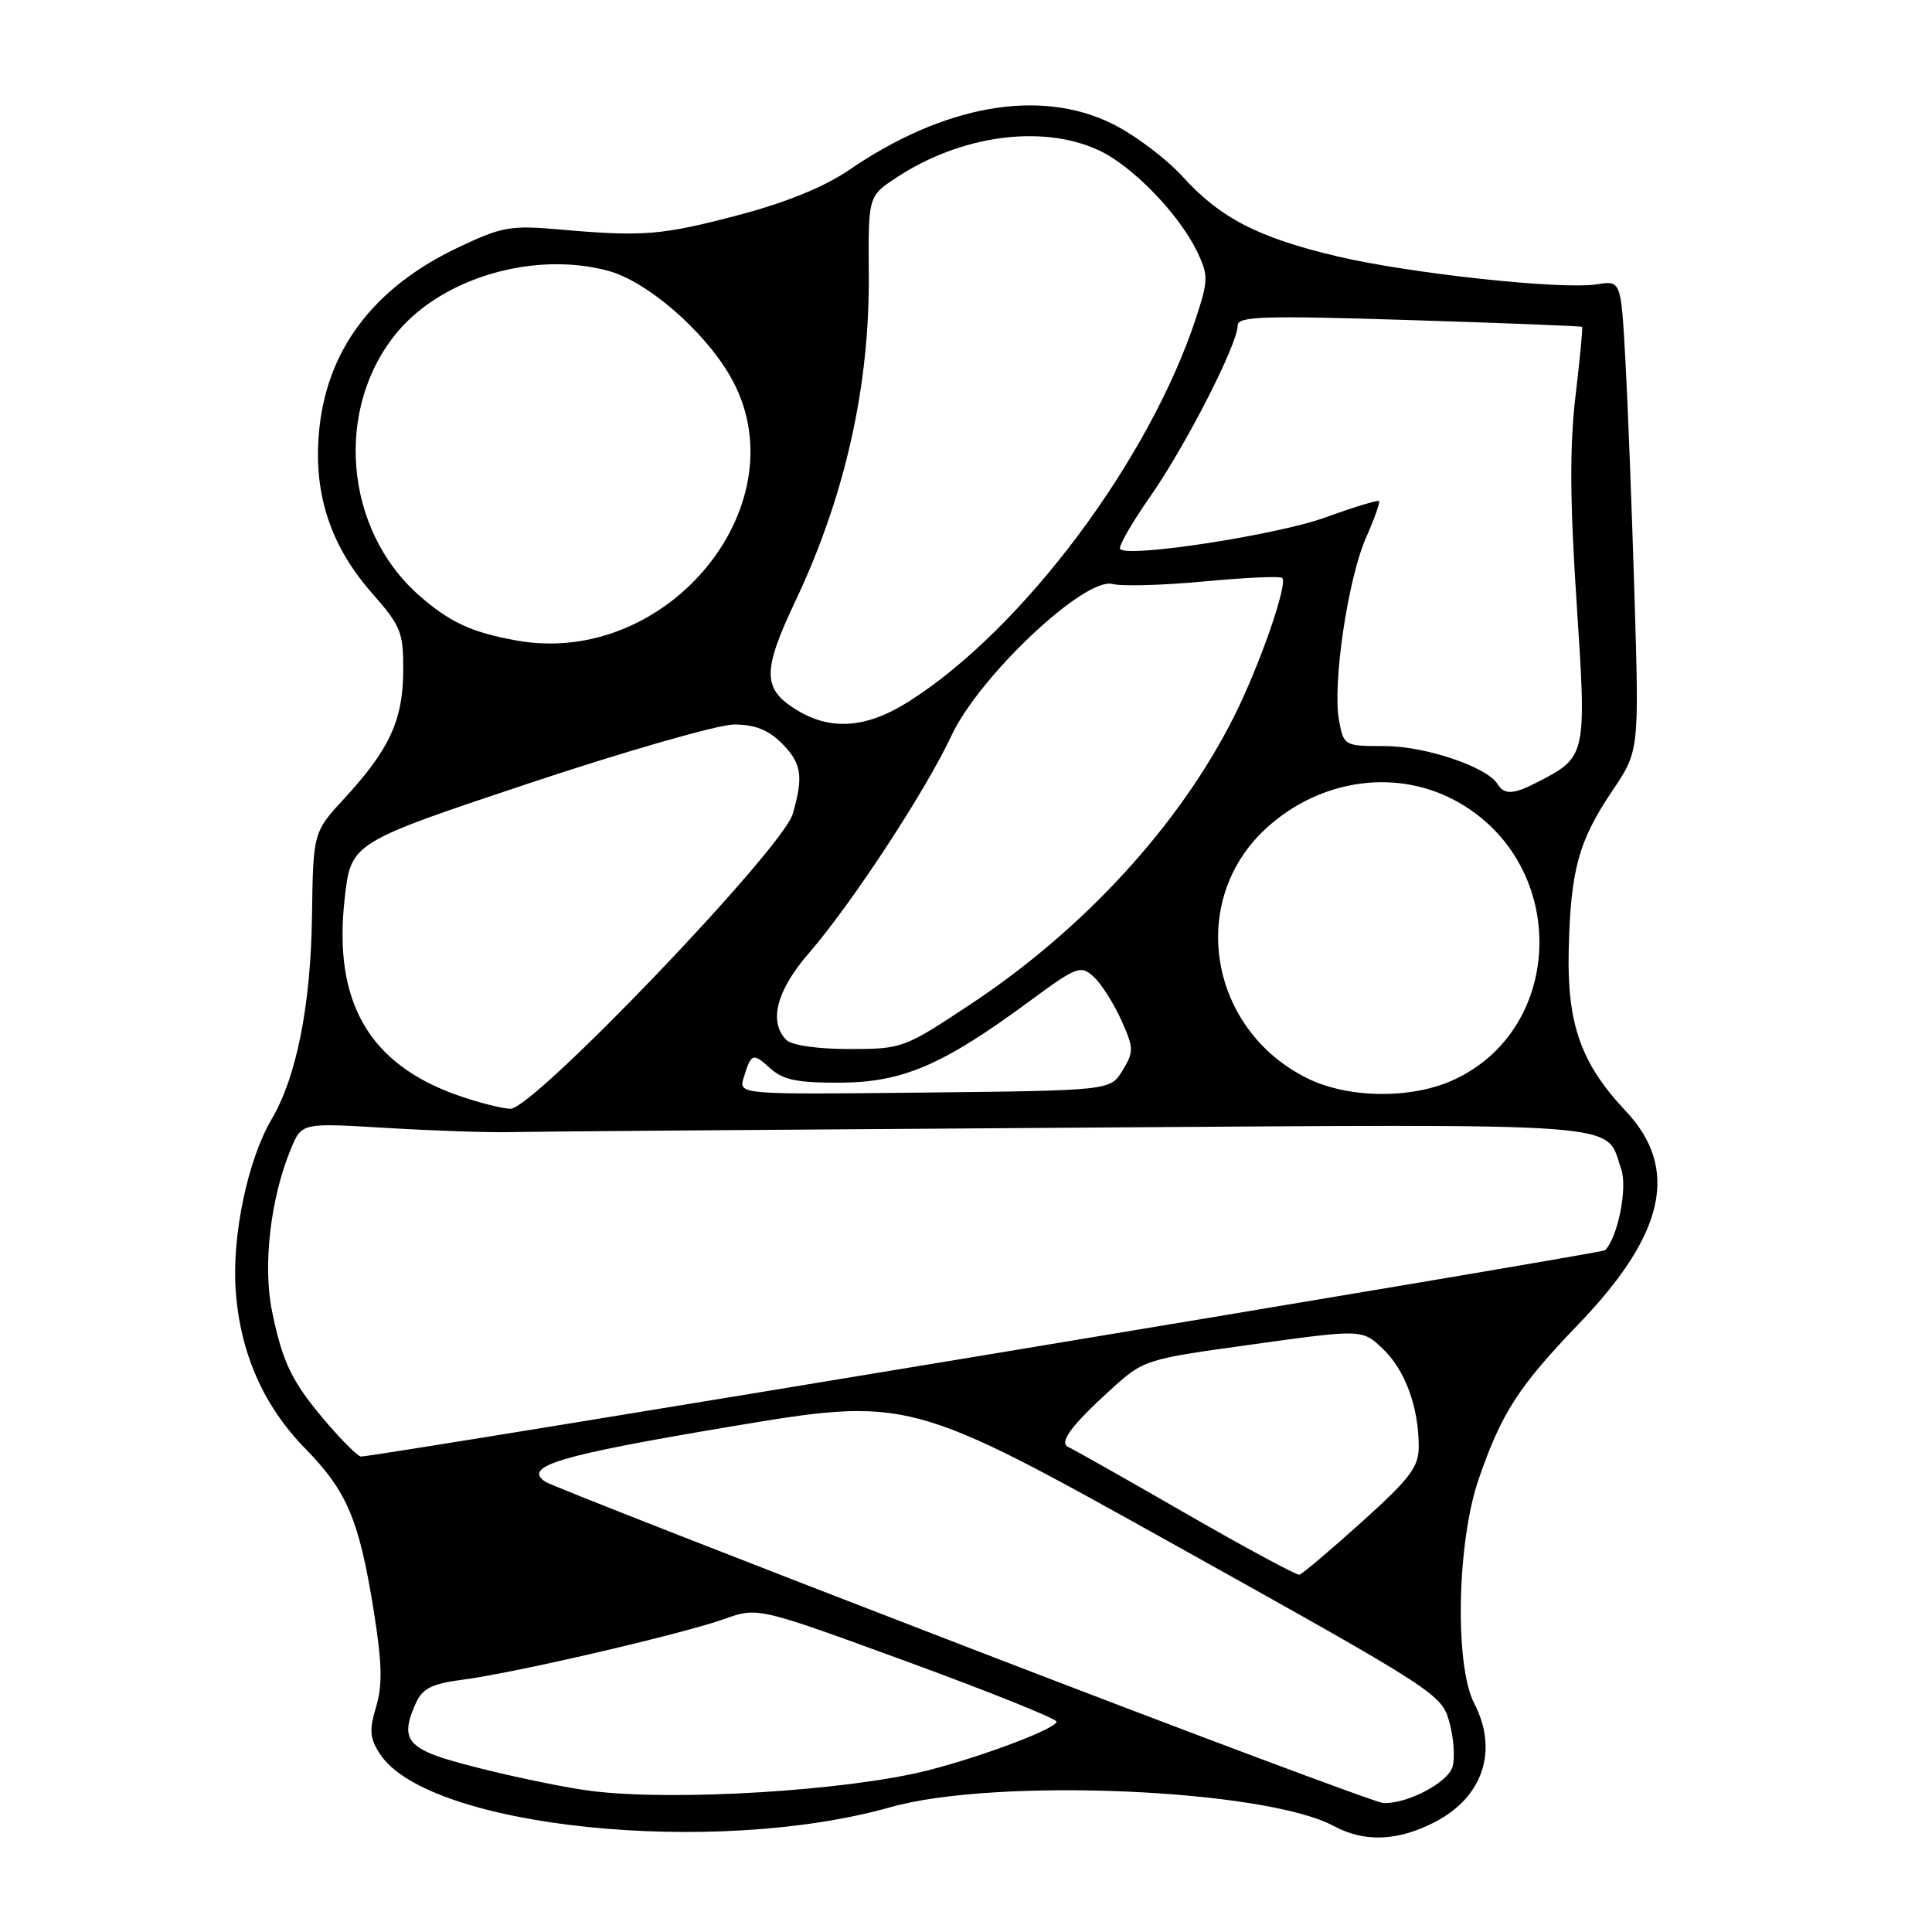 <?xml version="1.0" encoding="UTF-8" standalone="no"?>
<!DOCTYPE svg PUBLIC "-//W3C//DTD SVG 1.1//EN" "http://www.w3.org/Graphics/SVG/1.1/DTD/svg11.dtd" >
<svg xmlns="http://www.w3.org/2000/svg" xmlns:xlink="http://www.w3.org/1999/xlink" version="1.1" viewBox="0 0 256 256">
 <g >
 <path fill="currentColor"
d=" M 190.13 241.43 C 196.52 238.13 198.57 231.93 195.34 225.70 C 192.73 220.67 193.05 204.34 195.93 196.00 C 198.95 187.23 201.20 183.74 209.16 175.46 C 220.67 163.50 222.58 154.80 215.37 147.16 C 209.50 140.94 207.64 135.67 207.86 126.00 C 208.11 115.28 209.15 111.47 213.62 104.82 C 217.20 99.50 217.20 99.50 216.58 79.00 C 216.24 67.72 215.70 53.70 215.38 47.83 C 214.79 37.16 214.79 37.16 211.62 37.67 C 207.04 38.42 186.88 36.25 177.24 33.98 C 166.74 31.50 161.72 28.92 156.70 23.40 C 154.49 20.98 150.27 17.81 147.32 16.37 C 137.73 11.68 125.09 13.91 112.50 22.53 C 109.25 24.75 104.18 26.82 98.00 28.46 C 87.71 31.18 85.22 31.38 74.29 30.42 C 67.66 29.83 66.56 30.02 60.79 32.75 C 49.39 38.14 43.13 46.51 42.24 57.58 C 41.59 65.65 43.87 72.43 49.29 78.59 C 53.14 82.97 53.46 83.77 53.43 88.92 C 53.39 95.43 51.60 99.31 45.67 105.75 C 41.50 110.27 41.50 110.27 41.34 121.38 C 41.18 133.19 39.29 142.70 36.02 148.25 C 32.83 153.65 30.71 163.72 31.23 171.00 C 31.83 179.31 34.91 186.29 40.50 192.00 C 45.96 197.58 47.56 201.35 49.47 213.12 C 50.63 220.33 50.71 223.22 49.84 226.15 C 48.90 229.28 48.99 230.33 50.36 232.43 C 56.73 242.15 94.56 246.09 118.00 239.46 C 131.95 235.52 167.58 237.04 176.74 241.96 C 180.81 244.15 185.22 243.97 190.13 241.43 Z  M 127.52 218.00 C 97.82 206.56 72.96 196.81 72.27 196.35 C 69.21 194.29 73.99 192.86 96.50 189.08 C 120.44 185.07 120.44 185.07 155.74 204.75 C 190.55 224.16 191.05 224.49 192.07 228.27 C 192.64 230.37 192.81 233.02 192.46 234.14 C 191.78 236.26 186.38 239.07 183.28 238.91 C 182.30 238.85 157.21 229.45 127.52 218.00 Z  M 78.50 237.33 C 72.85 236.62 60.50 233.78 57.25 232.44 C 53.79 231.02 53.33 229.56 55.11 225.66 C 56.00 223.71 57.23 223.10 61.36 222.56 C 68.18 221.68 90.34 216.53 95.96 214.53 C 100.42 212.94 100.42 212.94 120.21 220.18 C 131.09 224.16 140.00 227.74 140.00 228.13 C 140.00 229.03 130.32 232.70 123.00 234.57 C 112.42 237.27 89.47 238.69 78.50 237.33 Z  M 157.00 200.47 C 149.03 195.88 142.09 191.96 141.59 191.76 C 140.24 191.22 141.89 188.94 147.04 184.26 C 151.58 180.13 151.58 180.13 166.04 178.13 C 180.50 176.12 180.50 176.12 183.26 178.75 C 186.19 181.55 187.99 186.46 187.99 191.68 C 188.00 194.37 186.85 195.90 180.43 201.68 C 176.26 205.43 172.55 208.57 172.18 208.66 C 171.80 208.74 164.97 205.06 157.00 200.47 Z  M 43.49 188.75 C 38.73 183.23 37.48 180.71 36.06 173.82 C 34.79 167.68 35.84 158.72 38.58 152.15 C 39.99 148.78 39.99 148.78 51.25 149.46 C 57.44 149.83 64.75 150.08 67.50 150.01 C 70.25 149.94 103.51 149.68 141.41 149.43 C 217.19 148.93 212.61 148.59 214.82 154.91 C 215.68 157.39 214.37 163.97 212.67 165.67 C 212.24 166.09 49.98 193.00 47.83 193.00 C 47.46 193.00 45.51 191.09 43.49 188.75 Z  M 60.64 145.13 C 48.87 140.99 44.13 132.74 45.67 119.08 C 46.50 111.67 46.50 111.67 69.98 103.83 C 82.90 99.53 95.18 96.00 97.28 96.00 C 99.99 96.00 101.80 96.71 103.55 98.45 C 106.22 101.13 106.49 102.80 105.05 107.83 C 103.73 112.45 70.62 147.03 67.63 146.92 C 66.46 146.88 63.31 146.07 60.64 145.13 Z  M 98.55 142.77 C 99.55 139.53 99.75 139.46 102.10 141.59 C 103.78 143.10 105.69 143.49 111.36 143.46 C 119.62 143.41 124.92 141.13 136.29 132.76 C 142.67 128.05 143.18 127.85 144.90 129.41 C 145.90 130.32 147.54 132.88 148.55 135.11 C 150.24 138.87 150.26 139.34 148.75 141.83 C 147.13 144.50 147.13 144.50 122.49 144.77 C 97.85 145.04 97.85 145.04 98.55 142.77 Z  M 173.23 142.88 C 160.20 136.44 157.34 119.45 167.66 109.86 C 174.97 103.08 185.41 101.70 193.51 106.46 C 207.91 114.89 207.34 136.40 192.54 143.12 C 186.96 145.66 178.62 145.55 173.23 142.88 Z  M 104.20 137.80 C 101.81 135.41 102.89 131.25 107.17 126.31 C 112.82 119.80 122.62 104.85 126.06 97.50 C 129.74 89.61 143.70 76.46 147.40 77.38 C 148.69 77.71 154.17 77.55 159.59 77.04 C 165.01 76.53 169.65 76.32 169.90 76.57 C 170.68 77.35 166.91 88.19 163.49 95.00 C 156.29 109.31 143.62 123.14 128.57 133.09 C 119.78 138.91 119.55 139.00 112.52 139.00 C 108.32 139.00 104.91 138.51 104.20 137.80 Z  M 198.43 103.89 C 197.03 101.61 188.83 98.86 183.48 98.86 C 178.12 98.86 178.06 98.82 177.43 95.47 C 176.53 90.69 178.60 76.70 181.00 71.26 C 182.11 68.75 182.89 66.56 182.73 66.39 C 182.56 66.23 179.37 67.20 175.63 68.56 C 169.25 70.88 149.58 73.91 148.43 72.76 C 148.14 72.47 149.93 69.34 152.41 65.79 C 157.11 59.07 164.00 45.59 164.00 43.13 C 164.00 41.91 167.35 41.80 186.73 42.41 C 199.23 42.80 209.54 43.21 209.64 43.31 C 209.74 43.41 209.35 47.55 208.76 52.50 C 207.98 59.09 208.02 66.42 208.91 79.86 C 210.25 100.16 210.22 100.28 203.80 103.60 C 200.54 105.29 199.34 105.35 198.43 103.89 Z  M 105.25 93.88 C 101.04 91.19 101.07 88.78 105.39 79.65 C 111.96 65.79 115.24 51.20 115.12 36.36 C 115.04 26.00 115.04 26.00 118.77 23.54 C 127.27 17.93 138.01 16.45 145.50 19.87 C 149.98 21.90 156.25 28.37 158.66 33.41 C 160.12 36.48 160.11 37.16 158.48 42.12 C 152.31 60.94 135.53 83.37 120.46 92.93 C 114.70 96.58 109.92 96.88 105.25 93.88 Z  M 68.50 84.88 C 62.52 83.81 59.61 82.47 55.55 78.91 C 45.57 70.15 44.25 53.99 52.70 43.94 C 58.76 36.75 70.87 33.25 80.61 35.89 C 85.68 37.26 93.15 43.69 96.68 49.72 C 106.44 66.38 88.73 88.47 68.50 84.88 Z "/>
</g>
</svg>